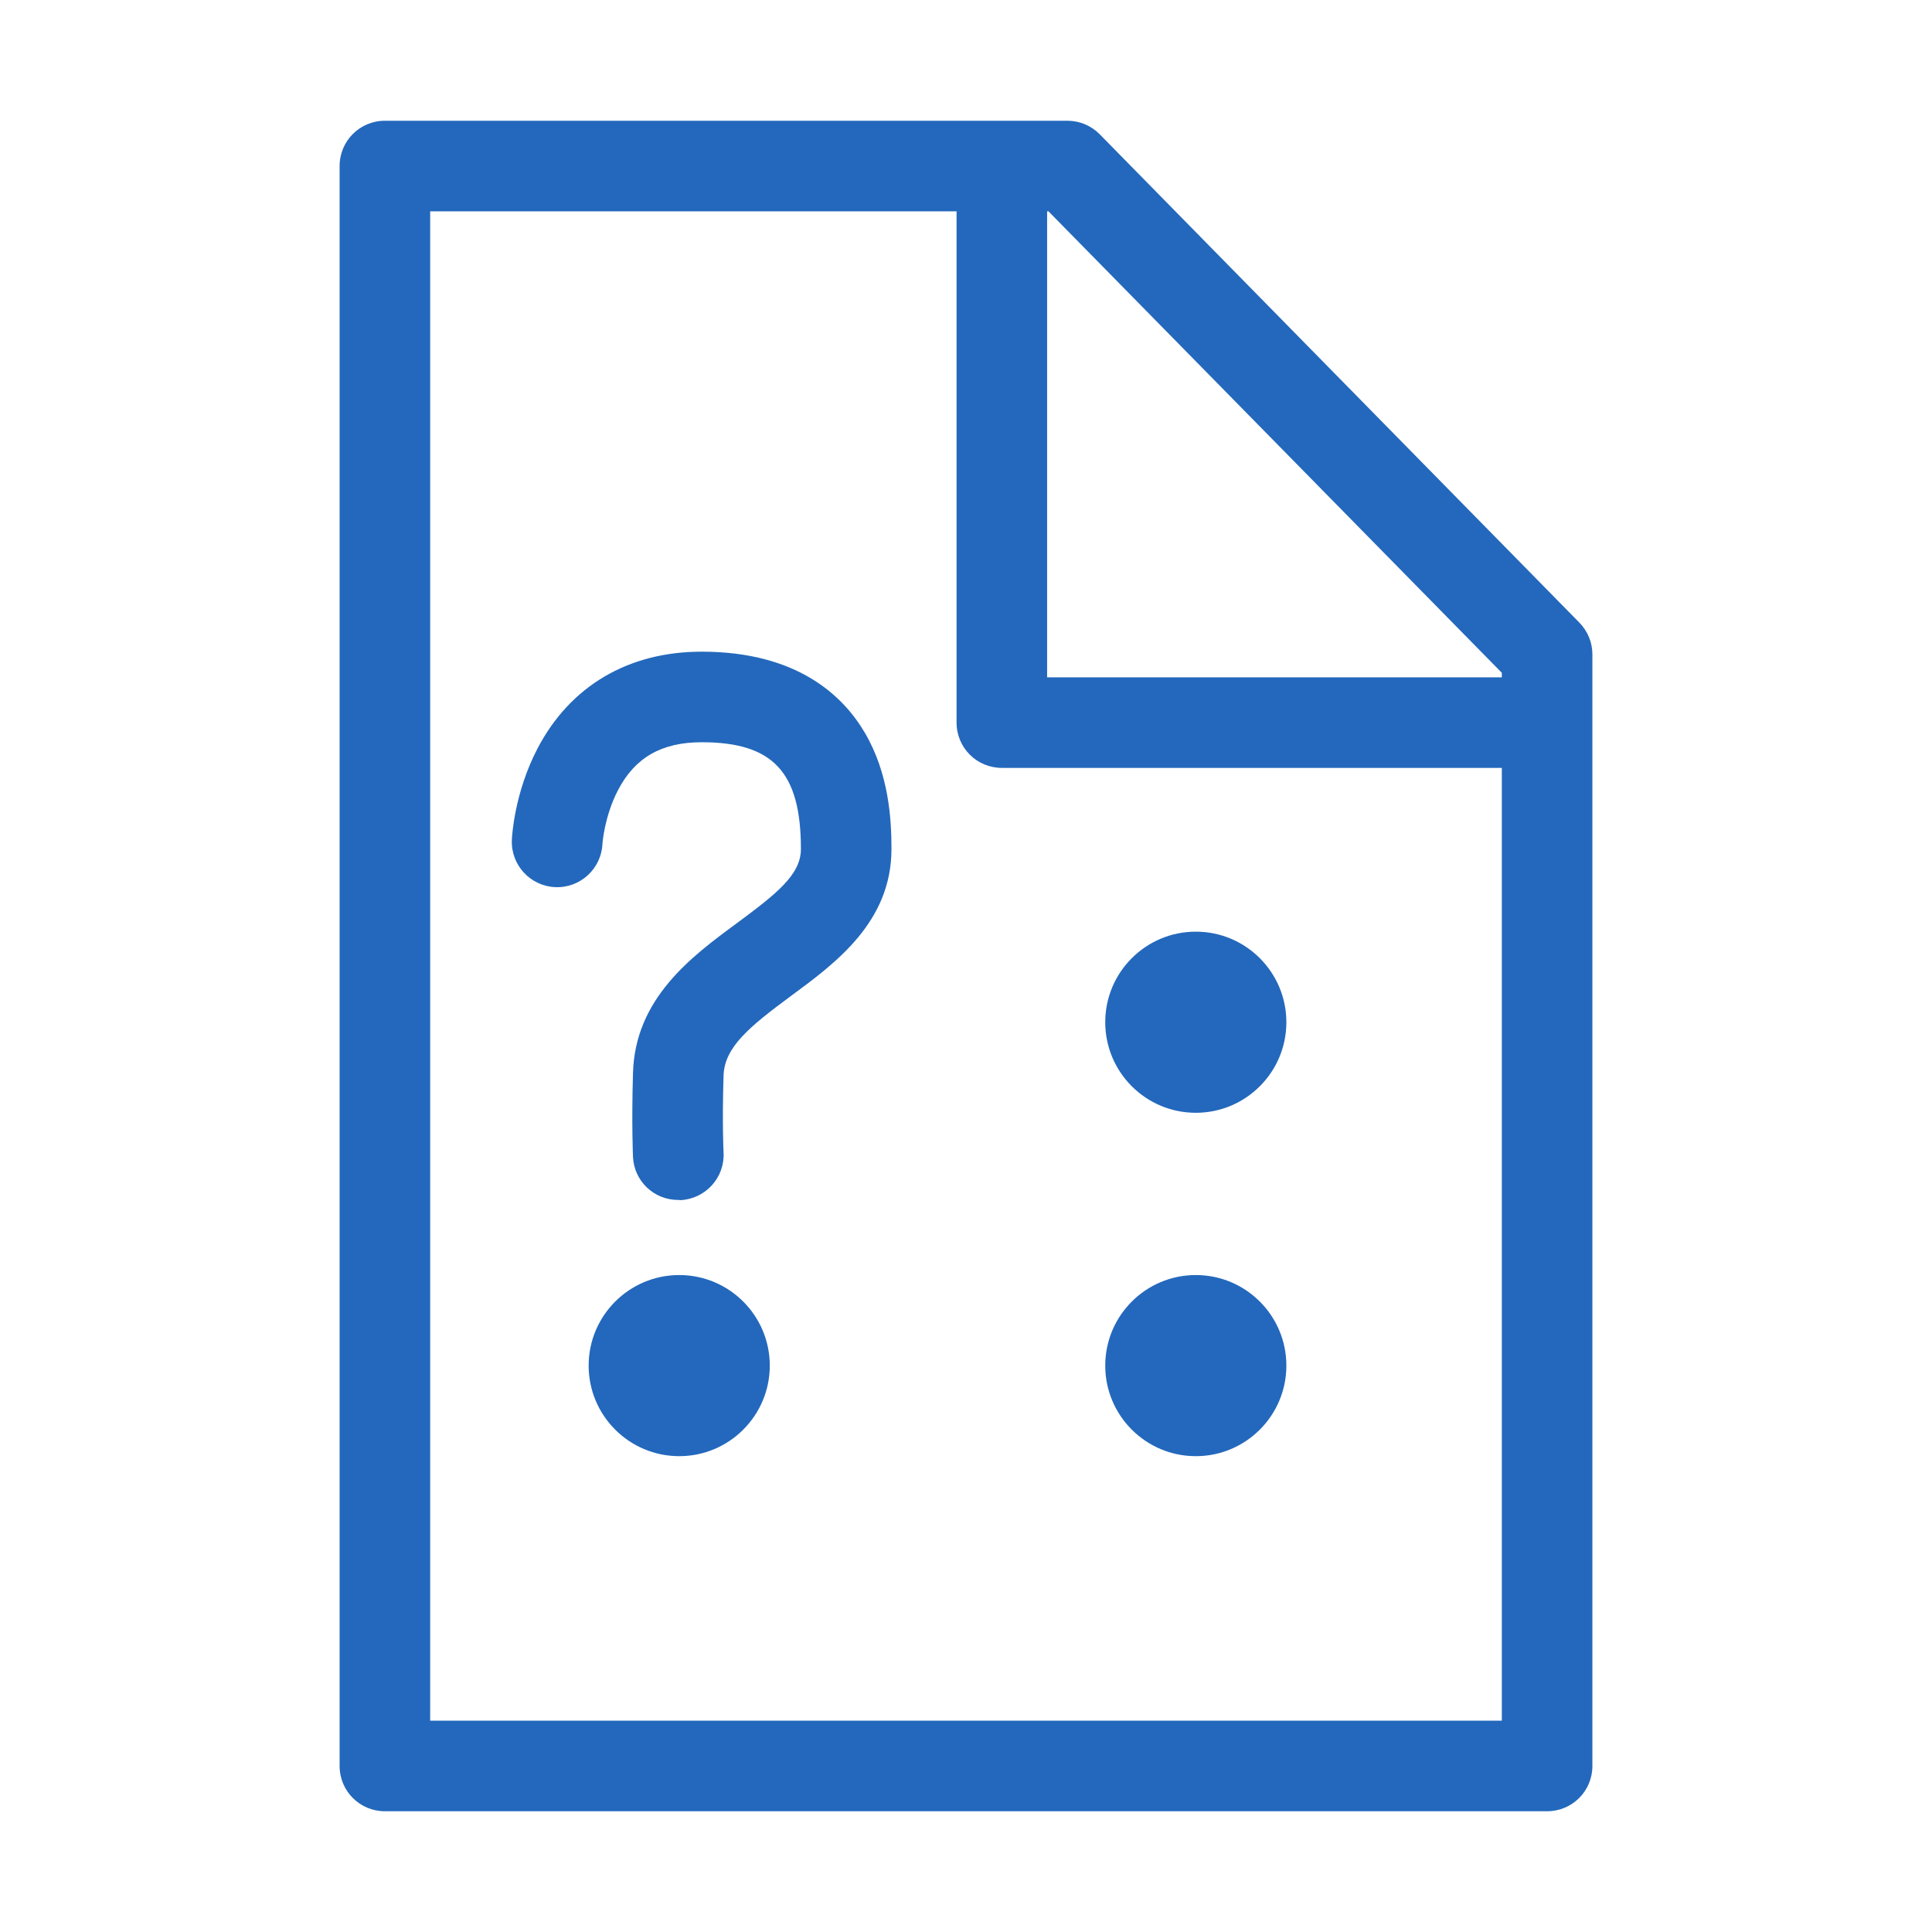 <?xml version="1.0" encoding="utf-8"?>
<!-- Generator: Adobe Illustrator 22.0.0, SVG Export Plug-In . SVG Version: 6.00 Build 0)  -->
<svg version="1.1" id="Ebene_1" xmlns="http://www.w3.org/2000/svg" xmlns:xlink="http://www.w3.org/1999/xlink" x="0px" y="0px"
	 viewBox="0 0 1024 1024" style="enable-background:new 0 0 1024 1024;" xml:space="preserve">
<style type="text/css">
	.st0{display:none;}
	.st1{fill:#2368BC;}
</style>
<g id="HG" class="st0">
</g>
<g id="vwicn039">
	<path class="st1" d="M837.1,330L582.9,71.2c-4.5-4.6-10.7-7.2-17.1-7.2H204c-13.3,0-24,10.7-24,24v848c0,13.3,10.7,24,24,24h616
		c13.3,0,24-10.7,24-24V346.8C844,340.5,841.5,334.5,837.1,330z M796,356.6v2.4H555V112h0.7L796,356.6z M228,912V112h279v271
		c0,13.3,10.7,24,24,24h265v505H228z"/>
	<path class="st1" d="M360,771.8c-26.5,0-48-21.5-48-48s21.5-48,48-48s48,21.5,48,48S386.5,771.8,360,771.8z M360,723.8L360,723.8
		C360,723.8,360,723.8,360,723.8z"/>
	<path class="st1" d="M633.8,771.8c-26.5,0-48-21.5-48-48s21.5-48,48-48s48,21.5,48,48S660.3,771.8,633.8,771.8z M633.8,723.8
		C633.8,723.8,633.8,723.8,633.8,723.8L633.8,723.8z"/>
	<path class="st1" d="M633.8,589.8c-26.5,0-48-21.5-48-48s21.5-48,48-48s48,21.5,48,48S660.3,589.8,633.8,589.8z M633.8,541.8
		C633.8,541.8,633.8,541.8,633.8,541.8L633.8,541.8z"/>
	<path class="st1" d="M359.4,636c-12.7,0-23.3-9.9-23.9-22.8c0-0.7-0.8-16.9,0-44.5c1.1-39.6,31.1-61.8,55.2-79.5
		c20.9-15.5,33.8-25.6,33.8-39.2c0-40.7-14.7-56.6-52.6-56.6c-21.2,0-35.4,8.1-44.4,25.5c-7.2,13.9-8.2,28.3-8.2,28.4
		c-0.6,13.2-11.8,23.5-25.1,22.9c-13.2-0.6-23.5-11.8-22.9-25.1c0.1-2.5,1.5-25.2,13.6-48.4c17.3-33.1,48.1-51.3,87-51.3
		c50.7,0,75,23.4,86.5,43c12.7,21.7,14.1,45.5,14.1,61.6c0,38.6-29.5,60.4-53.3,77.9c-21.9,16.2-35.3,27.1-35.7,42.3
		c-0.8,25.6,0,40.6,0,40.7c0.7,13.2-9.5,24.5-22.8,25.2C360.2,636,359.8,636,359.4,636z"/>
</g>
</svg>
